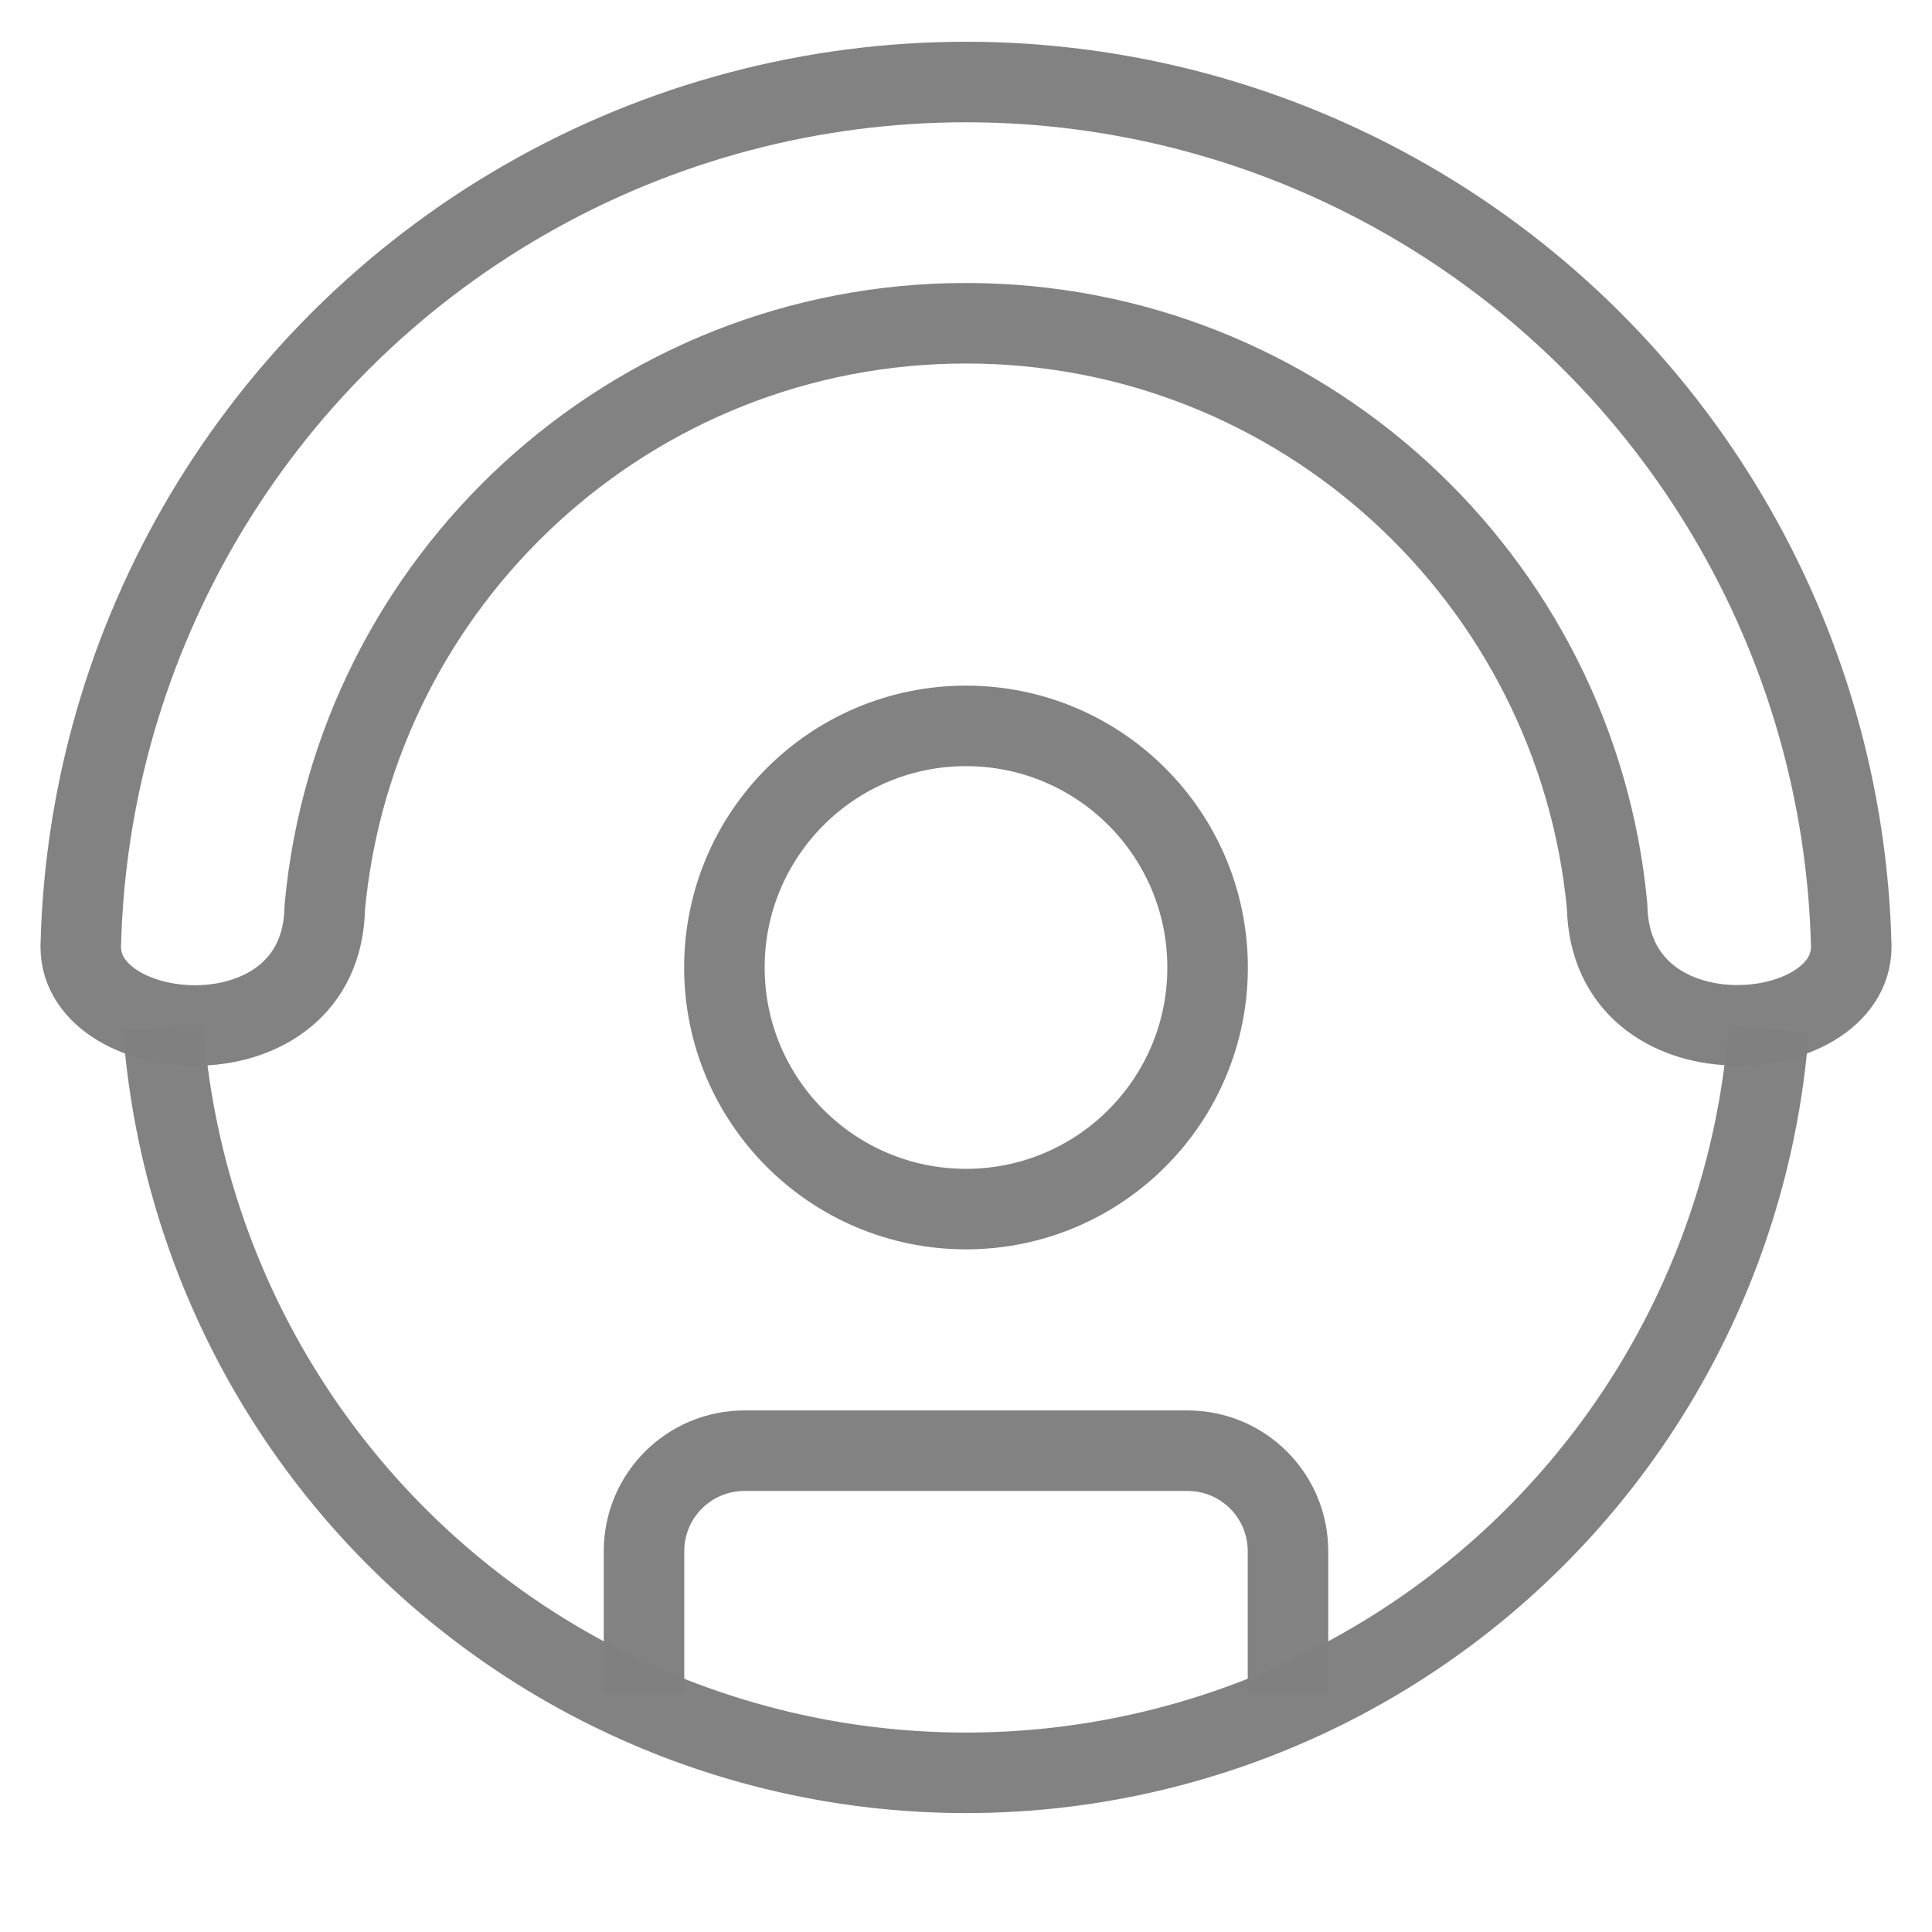 <?xml version="1.0" encoding="UTF-8" standalone="no"?>
<svg
   xmlns:dc="http://purl.org/dc/elements/1.1/"
   xmlns:cc="http://creativecommons.org/ns#"
   xmlns:rdf="http://www.w3.org/1999/02/22-rdf-syntax-ns#"
   xmlns:svg="http://www.w3.org/2000/svg"
   xmlns="http://www.w3.org/2000/svg"
   xmlns:sodipodi="http://sodipodi.sourceforge.net/DTD/sodipodi-0.dtd"
   xmlns:inkscape="http://www.inkscape.org/namespaces/inkscape"
   width="96"
   height="96"
   id="svg4874"
   version="1.1"
   inkscape:version="1.0.2 (1.0.2+r75+1)"
   viewBox="0 0 96 96"
   sodipodi:docname="cleaning-robot.svg">
  <defs
     id="defs4876" />
  <sodipodi:namedview
     id="base"
     pagecolor="#ffffff"
     bordercolor="#666666"
     borderopacity="1.0"
     inkscape:pageopacity="0.0"
     inkscape:pageshadow="2"
     inkscape:zoom="4.0091255"
     inkscape:cx="21.576953"
     inkscape:cy="33.816765"
     inkscape:document-units="px"
     inkscape:current-layer="g4780"
     showgrid="true"
     showborder="true"
     fit-margin-top="0"
     fit-margin-left="0"
     fit-margin-right="0"
     fit-margin-bottom="0"
     inkscape:snap-bbox="true"
     inkscape:bbox-paths="true"
     inkscape:bbox-nodes="true"
     inkscape:snap-bbox-edge-midpoints="true"
     inkscape:snap-bbox-midpoints="true"
     inkscape:object-paths="true"
     inkscape:snap-intersection-paths="true"
     inkscape:object-nodes="true"
     inkscape:snap-smooth-nodes="true"
     inkscape:snap-midpoints="true"
     inkscape:snap-object-midpoints="true"
     inkscape:snap-center="true"
     showguides="true"
     inkscape:guide-bbox="true"
     inkscape:snap-global="true"
     inkscape:document-rotation="0"
     inkscape:window-width="1380"
     inkscape:window-height="873"
     inkscape:window-x="60"
     inkscape:window-y="27"
     inkscape:window-maximized="1">
    <inkscape:grid
       type="xygrid"
       id="grid5451"
       empspacing="8" />
    <sodipodi:guide
       orientation="1,0"
       position="8,-8"
       id="guide4063" />
    <sodipodi:guide
       orientation="1,0"
       position="4,-8"
       id="guide4065" />
    <sodipodi:guide
       orientation="0,1"
       position="-8,88"
       id="guide4067" />
    <sodipodi:guide
       orientation="0,1"
       position="104,4"
       id="guide4071" />
    <sodipodi:guide
       orientation="0,1"
       position="-5,8"
       id="guide4073" />
    <sodipodi:guide
       orientation="1,0"
       position="88,-8"
       id="guide4077" />
    <sodipodi:guide
       orientation="0,1"
       position="-8,84"
       id="guide4074" />
    <sodipodi:guide
       orientation="1,0"
       position="12,-8"
       id="guide4076" />
    <sodipodi:guide
       orientation="1,0"
       position="84,-8"
       id="guide4080" />
    <sodipodi:guide
       position="48,-8"
       orientation="1,0"
       id="guide4170" />
    <sodipodi:guide
       position="-8,48"
       orientation="0,1"
       id="guide4172" />
    <sodipodi:guide
       position="92,-8"
       orientation="1,0"
       id="guide4760" />
  </sodipodi:namedview>
  <g
     inkscape:label="Layer 1"
     inkscape:groupmode="layer"
     id="layer1"
     transform="translate(67.857,-78.505)">
    <g
       transform="matrix(0,-1,-1,0,373.505,516.505)"
       id="g4845"
       style="display:inline">
      <g
         inkscape:export-ydpi="90"
         inkscape:export-xdpi="90"
         inkscape:export-filename="next01.png"
         transform="matrix(-1,0,0,1,575.943,-611)"
         id="g4778"
         inkscape:label="Layer 1">
        <g
           transform="matrix(-1,0,0,1,576,611)"
           id="g4780"
           style="display:inline">
          <g
             id="g933"
             transform="rotate(-180,389.983,393.362)">
            <rect
               style="color:#000000;display:inline;overflow:visible;visibility:visible;fill:none;stroke:none;stroke-width:4;marker:none;enable-background:accumulate"
               id="rect4782"
               width="96.038"
               height="96"
               x="-438.002"
               y="345.362"
               transform="scale(-1,1)" />
            <circle
               style="opacity:0.978;fill:none;stroke:#808080;stroke-width:4.001;stroke-miterlimit:4;stroke-dasharray:none;stroke-opacity:1"
               id="path870"
               cx="-393.362"
               cy="-389.983"
               transform="matrix(0,-1,-1,0,0,0)"
               r="12.005" />
            <g
               id="g925">
              <path
                 id="path882"
                 style="opacity:0.978;fill:none;stroke:#808080;stroke-width:4.001;stroke-miterlimit:4;stroke-dasharray:none;stroke-opacity:1"
                 transform="matrix(0,-1,-1,0,0,0)"
                 d="m -433.244,-393.052 a 40,40.016 0 0 1 39.915,-36.947 40,40.016 0 0 1 39.855,37.012" />
            </g>
            <path
               id="path884"
               style="opacity:0.978;fill:none;stroke:#808080;stroke-width:4.001;stroke-miterlimit:4;stroke-dasharray:none;stroke-opacity:1"
               transform="matrix(0,-1,-1,0,0,0)"
               d="m -361.499,-387.005 c -1.502,16.282 -15.188,29.027 -31.85,29.034 -16.646,0.008 -30.333,-12.703 -31.87,-28.962 -0.144,-8.053 -12.144,-7.053 -12.131,-2.011 0.36,15.293 8.649,29.338 21.932,37.033 13.612,7.885 30.398,7.904 44.028,0.048 13.329,-7.683 21.656,-21.754 22.016,-37.085 0.012,-5.038 -11.988,-6.038 -12.125,1.942 z"
               sodipodi:nodetypes="csccsscc" />
            <path
               id="rect890"
               style="opacity:0.978;fill:none;stroke:#808080;stroke-width:4.001;stroke-miterlimit:4;stroke-dasharray:none;stroke-opacity:1"
               transform="matrix(0,-1,-1,0,0,0)"
               d="m -377.362,-425.998 10e-6,7.003 c 0,2.771 -2.23,5.002 -5,5.002 h -22 c -2.77,0 -5,-2.231 -5,-5.002 l -10e-6,-7.003"
               sodipodi:nodetypes="cssssc" />
          </g>
        </g>
      </g>
    </g>
  </g>
</svg>
